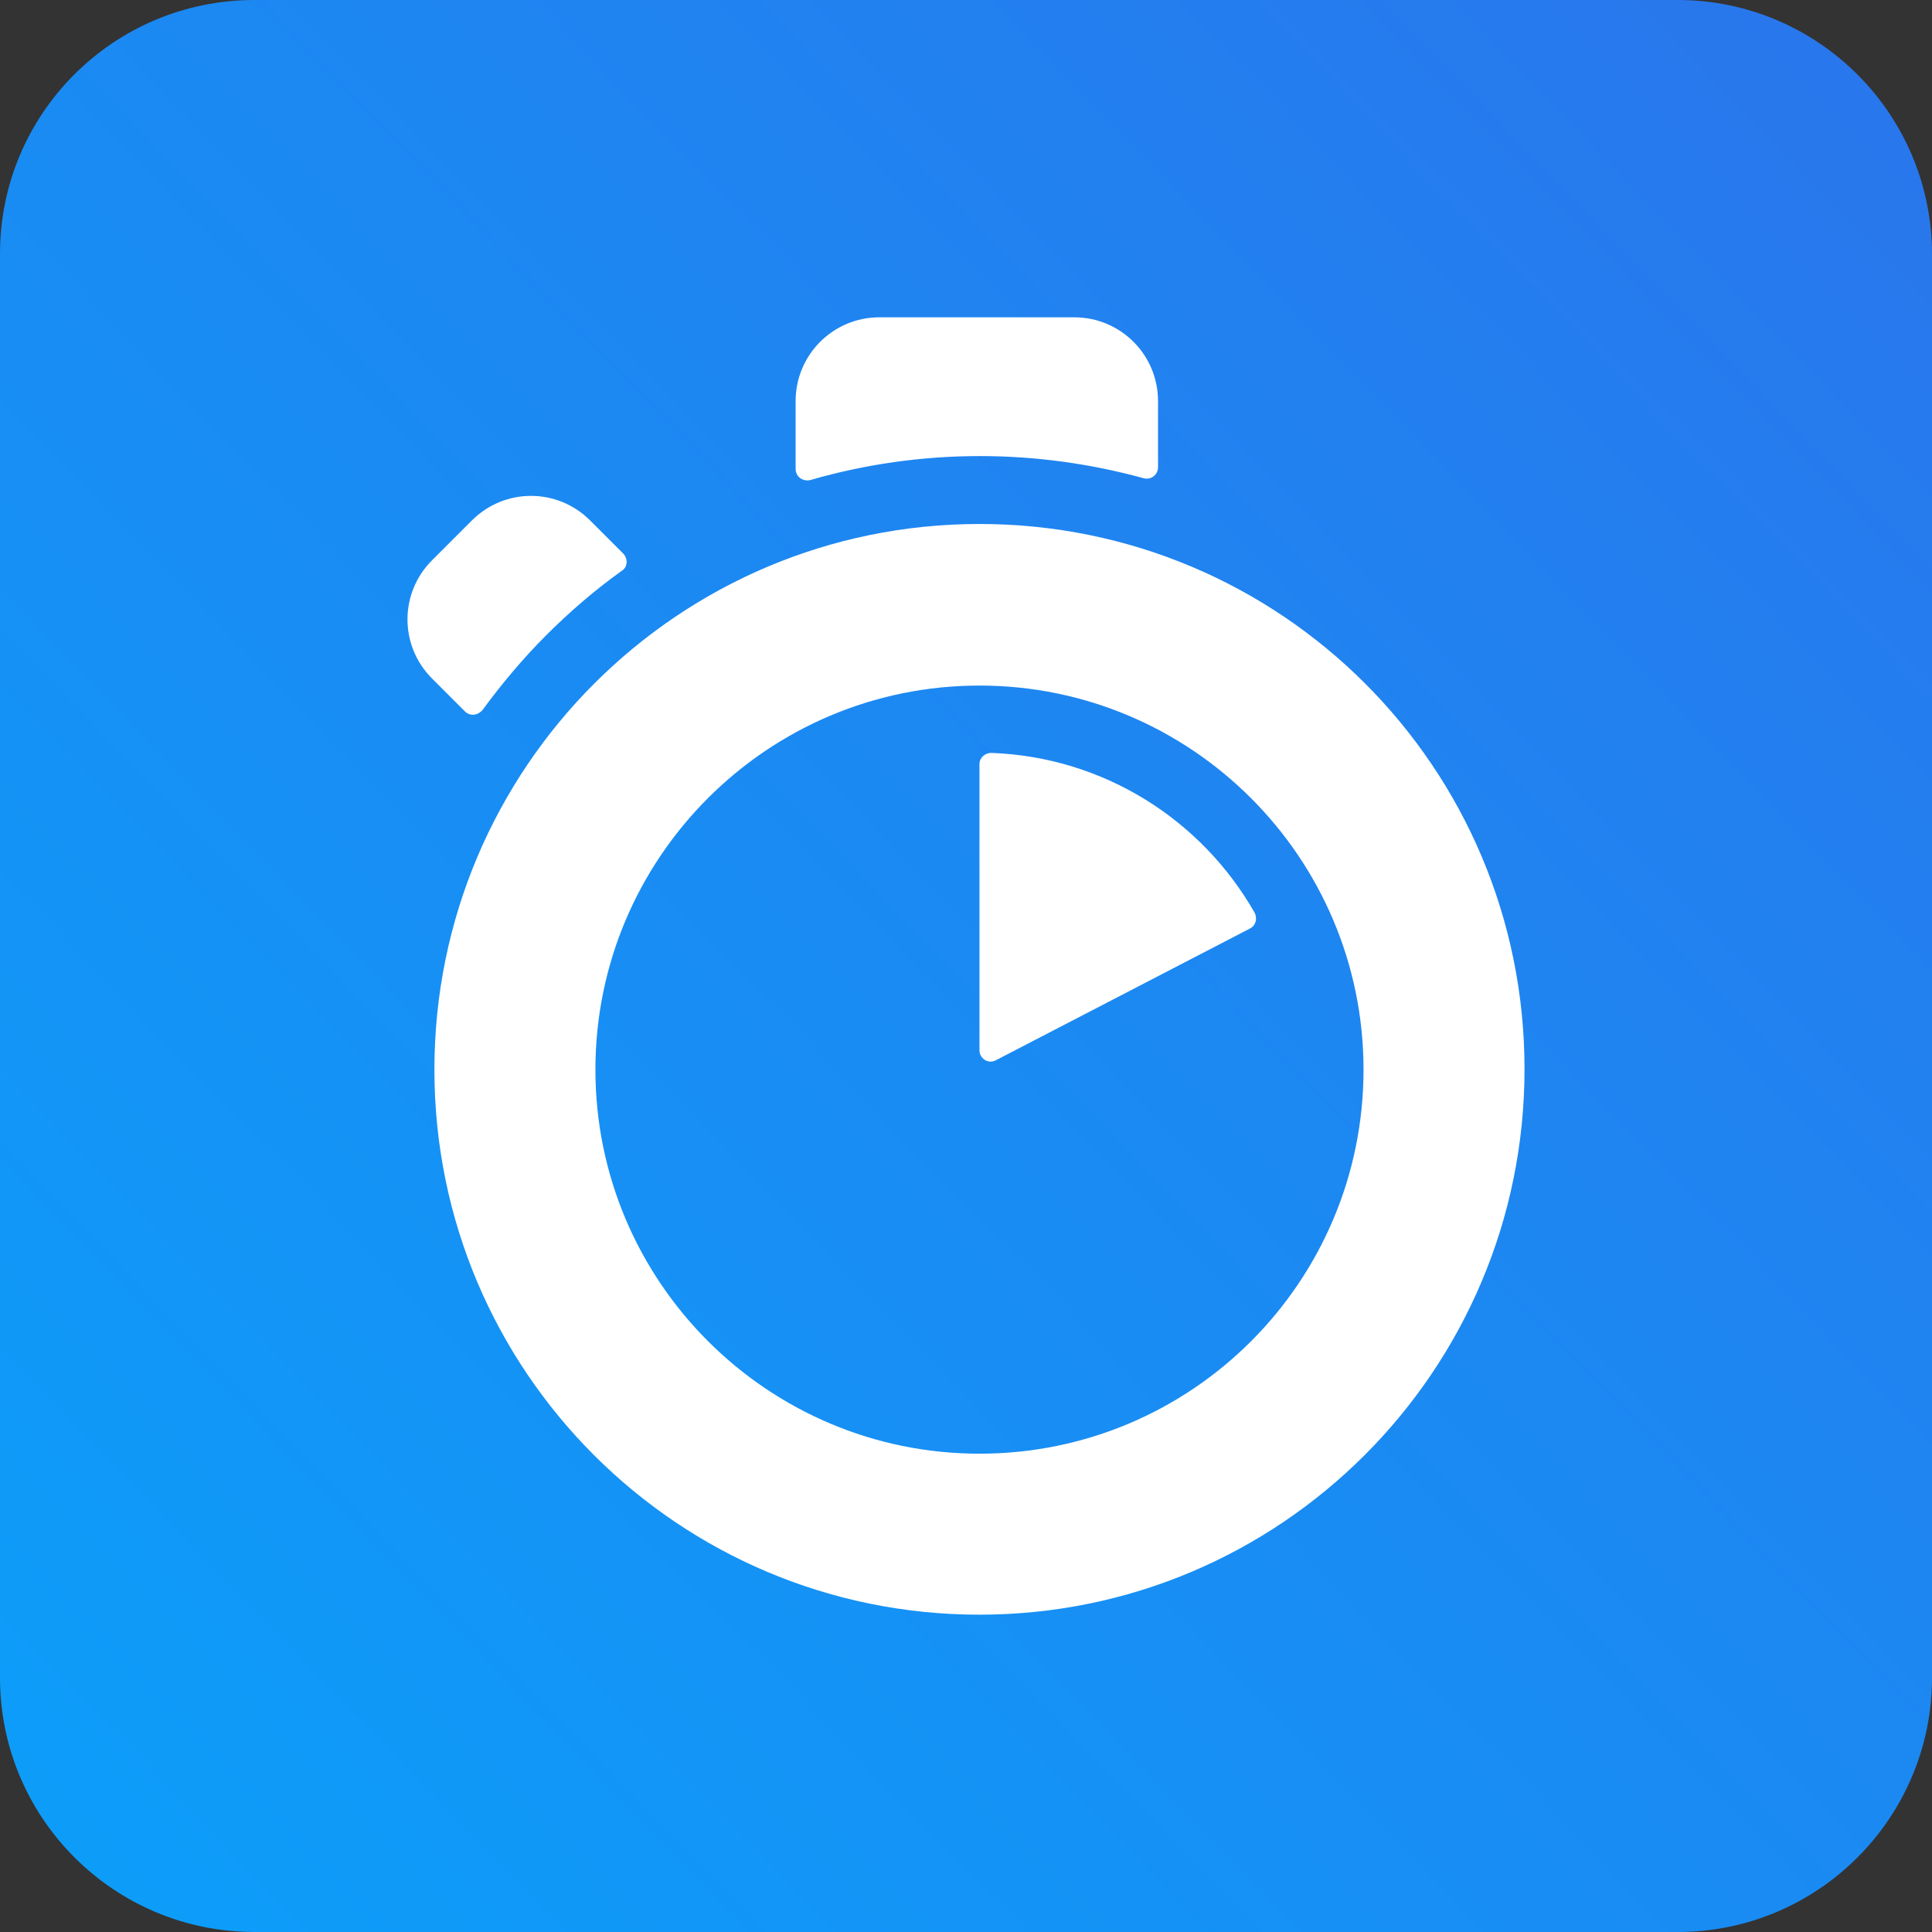 <?xml version="1.0" encoding="UTF-8"?>
<svg width="256px" height="256px" viewBox="0 0 256 256" version="1.1" xmlns="http://www.w3.org/2000/svg" xmlns:xlink="http://www.w3.org/1999/xlink" preserveAspectRatio="xMidYMid">
    <rect x="0" y="0" width="256" height="256" fill="#333333" stroke="none"/>
    <defs>
        <linearGradient x1="-37.75%" y1="134.936%" x2="130.239%" y2="-27.703%" id="linearGradient-1">
            <stop stop-color="#00AEFF" offset="0%"></stop>
            <stop stop-color="#3369E7" offset="100%"></stop>
        </linearGradient>
    </defs>
	<g>
		<path d="M33.709,0 L222.291,0 C240.854,0 256,15.063 256,33.699 L256,222.301 C256,240.859 240.932,256 222.291,256 L33.709,256 C15.146,256 0,240.937 0,222.301 L0,33.621 C1.03477097e-15,15.063 15.068,0 33.709,0 Z" fill="url(#linearGradient-1)"></path>
		<path d="M129.784,69.43 C89.91,69.43 57.561,101.779 57.561,141.731 C57.561,181.682 89.91,213.954 129.784,213.954 C169.658,213.954 202.007,181.605 202.007,141.653 C202.007,101.702 169.736,69.43 129.784,69.43 Z M129.784,192.621 C101.702,192.621 78.895,169.813 78.895,141.731 C78.895,113.648 101.702,90.841 129.784,90.841 C157.867,90.841 180.674,113.648 180.674,141.731 C180.674,169.813 157.944,192.621 129.784,192.621 Z M129.784,101.236 L129.784,139.171 C129.784,140.257 130.948,141.033 131.956,140.49 L165.624,123.035 C166.4,122.647 166.633,121.716 166.245,120.941 C159.263,108.684 146.308,100.305 131.336,99.762 C130.56,99.762 129.784,100.383 129.784,101.236 Z M82.618,73.387 L78.196,68.965 C73.852,64.621 66.87,64.621 62.526,68.965 L57.251,74.24 C52.907,78.584 52.907,85.566 57.251,89.91 L61.595,94.255 C62.293,94.953 63.302,94.798 63.922,94.099 C66.482,90.608 69.275,87.273 72.378,84.17 C75.559,80.989 78.817,78.196 82.385,75.636 C83.161,75.171 83.239,74.085 82.618,73.387 Z M153.445,61.905 L153.445,53.139 C153.445,47.011 148.48,42.046 142.352,42.046 L116.519,42.046 C110.39,42.046 105.425,47.011 105.425,53.139 L105.425,62.138 C105.425,63.147 106.356,63.845 107.365,63.612 C114.579,61.518 122.182,60.432 129.862,60.432 C137.232,60.432 144.524,61.44 151.583,63.379 C152.514,63.612 153.445,62.914 153.445,61.905 Z" fill="#FFFFFF"></path>
	</g>
</svg>
